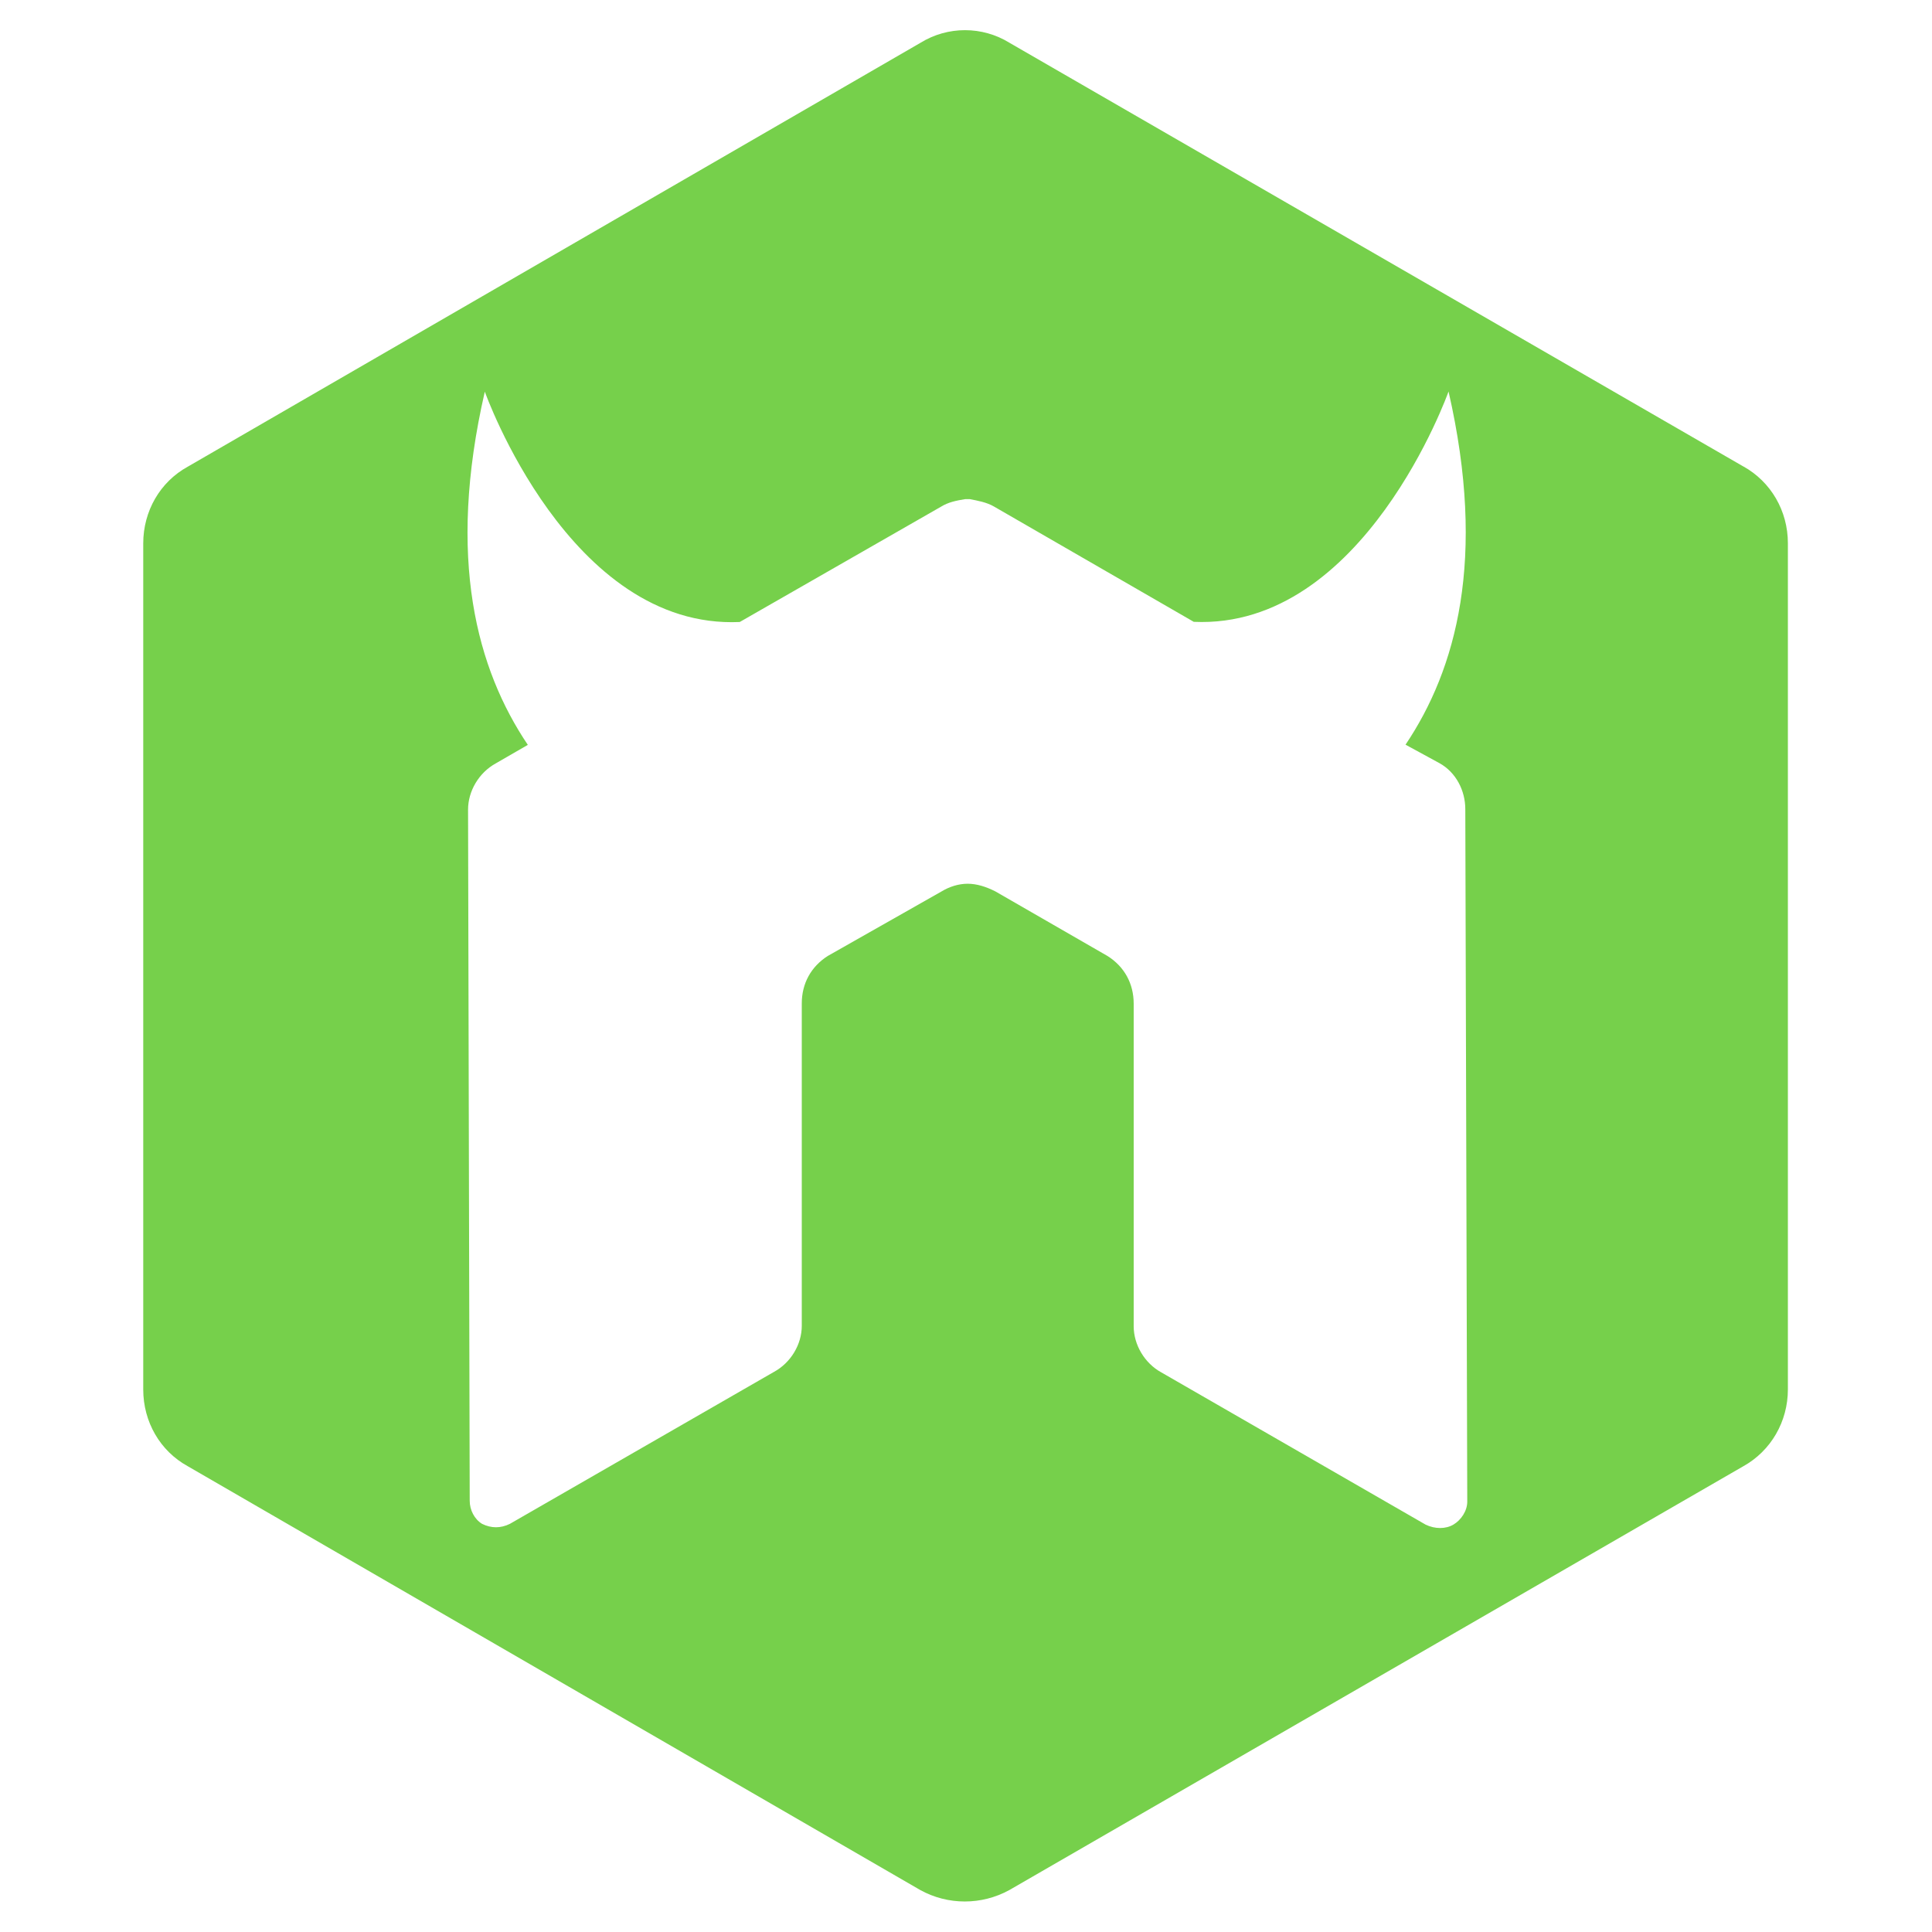 <svg viewBox="0 0 128 128" xmlns="http://www.w3.org/2000/svg"><path fill="#76D04B" d="M115.53 30.921L66.89 2.84v-.001c-1.81-1.12-4.1-1.12-5.91-.001L12.44 30.919c-1.84 1.01-2.95 2.95-2.95 5.08v56.062c0 2.13 1.11 4.07 2.95 5.08l48.532 28.08v0c1.83 1.01 4.06 1.01 5.9 0l48.63-28.08c1.83-1.02 2.95-2.96 2.95-5.09v-56.06c0-2.14-1.12-4.07-2.95-5.09ZM97.21 99.49c0 .61-.41 1.22-.92 1.52 -.51.3-1.22.3-1.84 0l-17.5-10.08c-1.12-.61-1.84-1.84-1.84-3.06V66.5c0-1.33-.61-2.45-1.73-3.16l-7.43-4.28c-.61-.31-1.23-.51-1.84-.51 -.61 0-1.22.2-1.73.51l-7.53 4.27c-1.12.71-1.73 1.83-1.73 3.15V87.84c0 1.22-.72 2.44-1.84 3.05l-17.5 10.07c-.61.3-1.23.3-1.84 0 -.51-.31-.82-.92-.82-1.53l-.11-45.79c0-1.22.71-2.442 1.83-3.06l2.13-1.23c-3.36-4.99-5.4-12.311-2.85-23.401 0 0 5.59 15.77 16.89 15.26l13.32-7.631c.5-.31 1.01-.41 1.62-.51h.3c.5.1 1.11.2 1.62.5l13.22 7.63c11.29.51 16.88-15.261 16.88-15.261 2.54 11.09.5 18.416-2.85 23.4l2.24 1.22c1.11.61 1.72 1.83 1.72 3.05Z"/></svg>